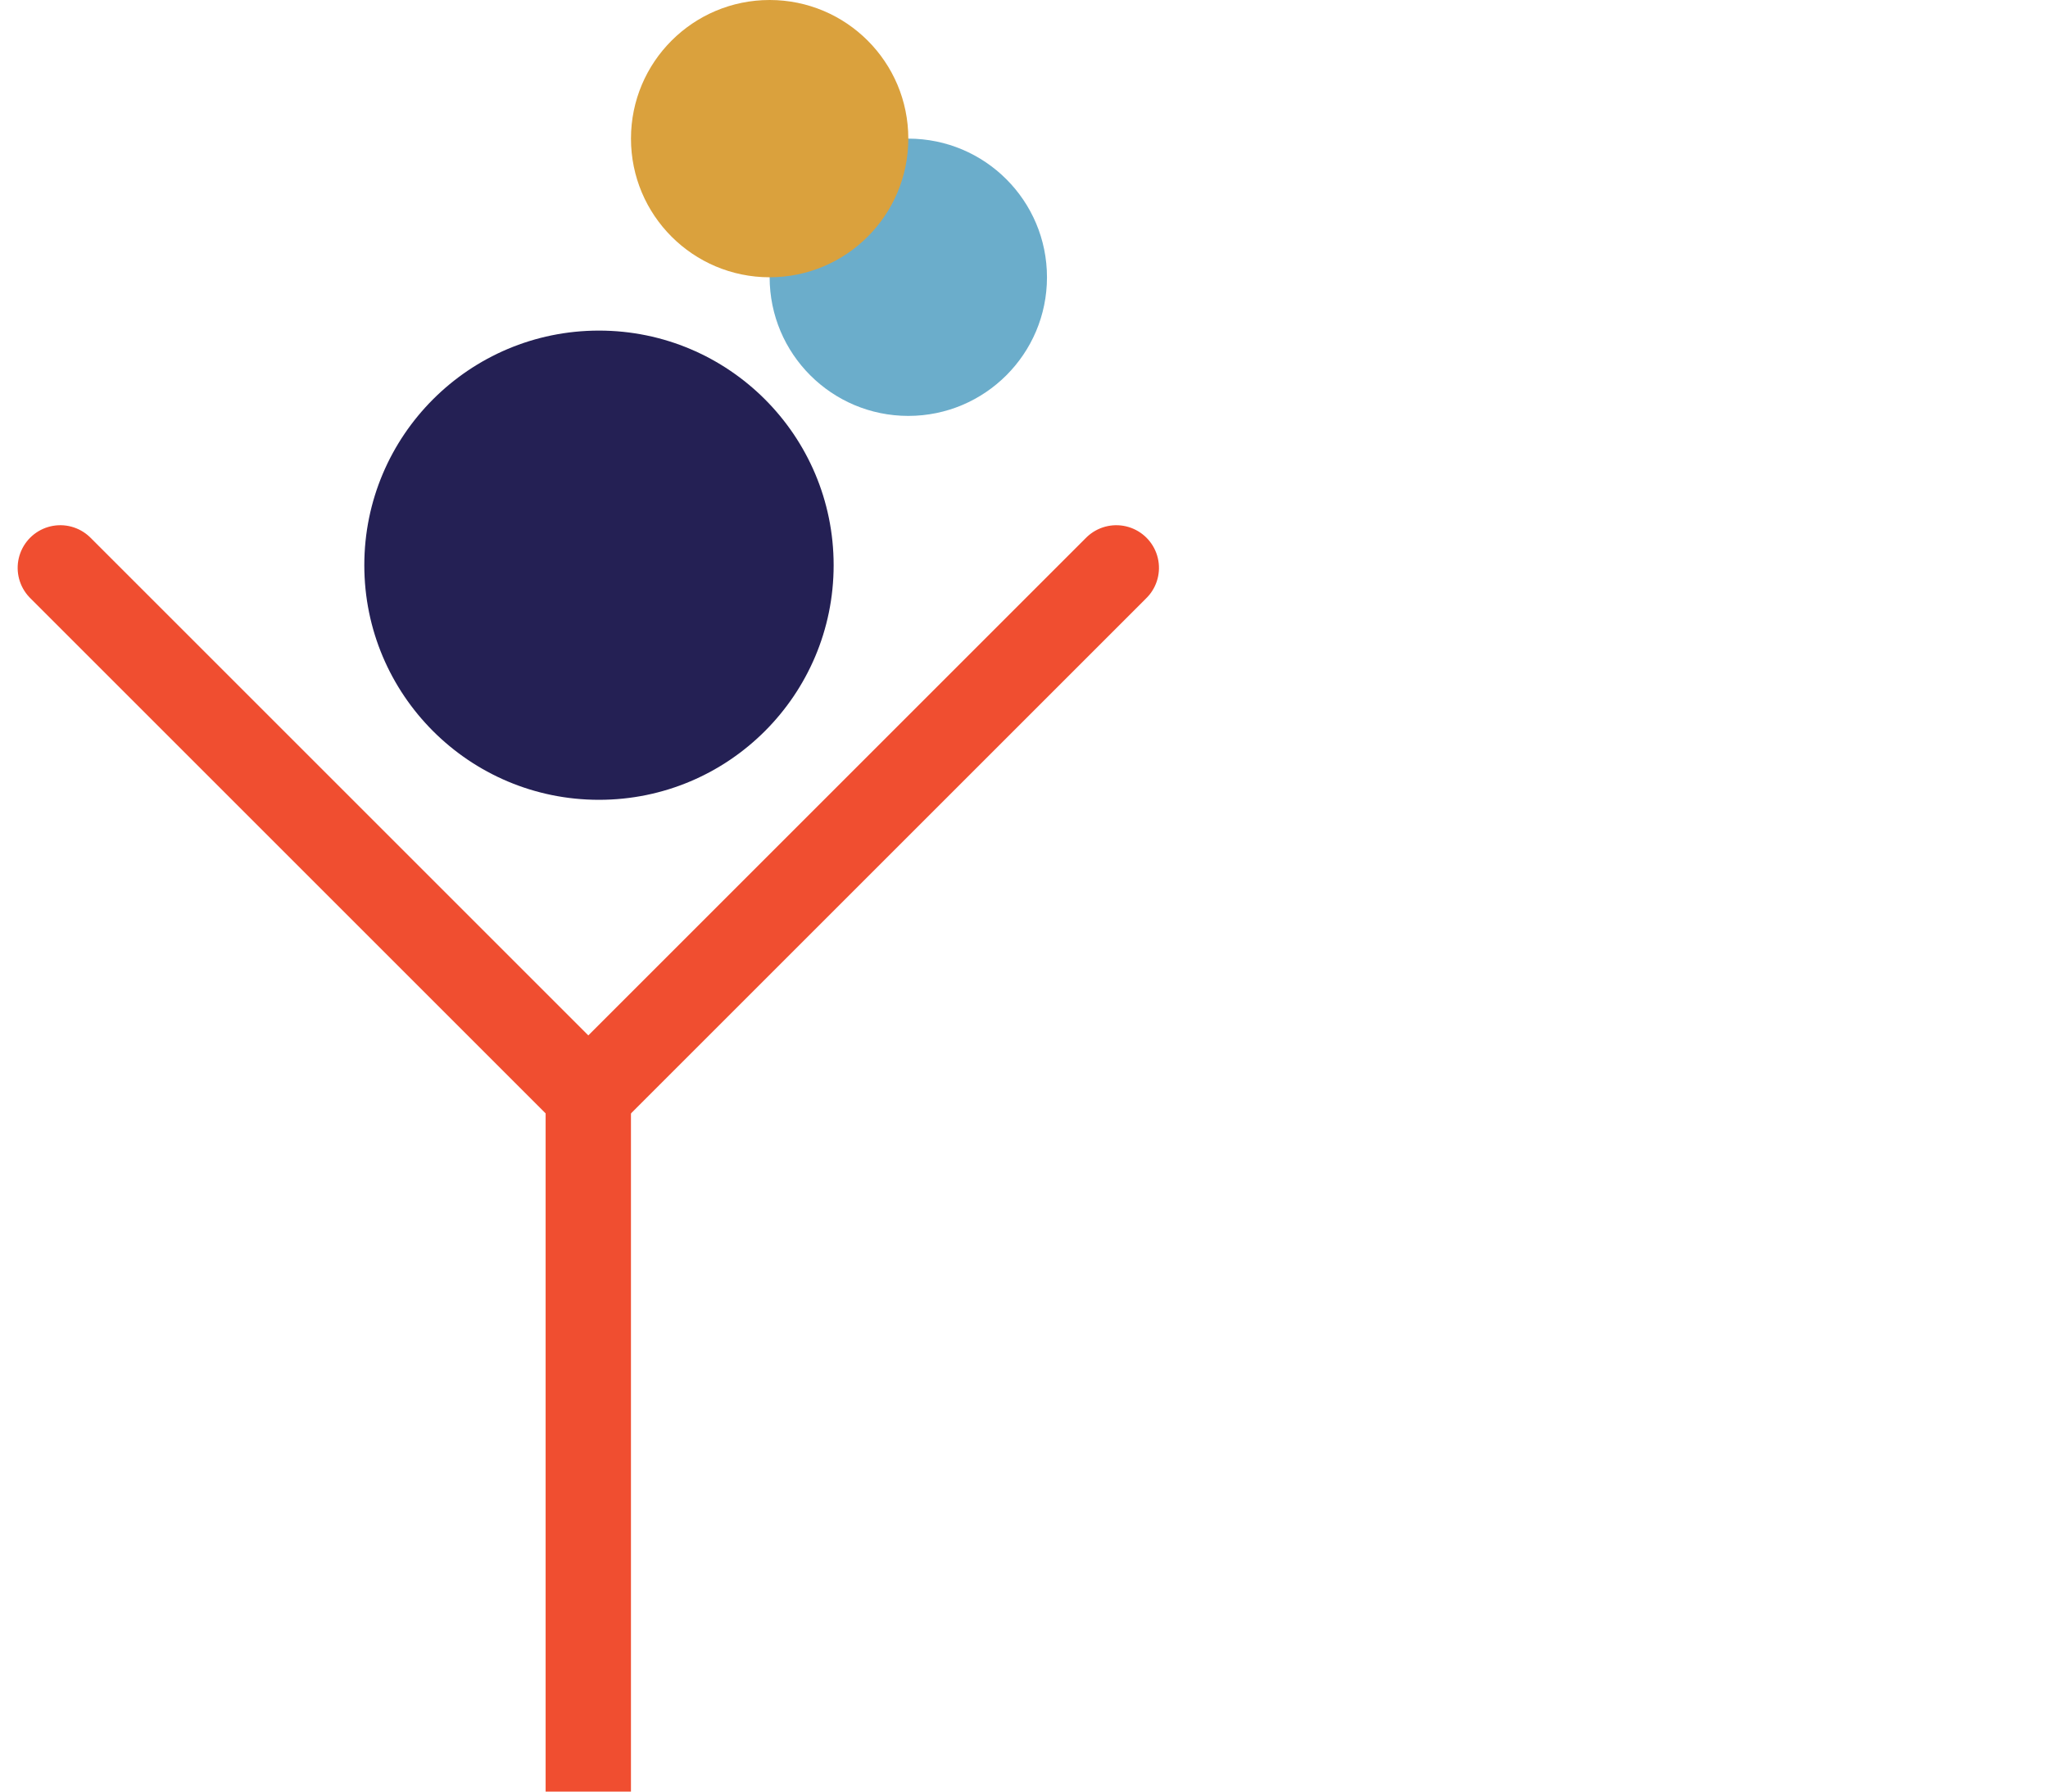 <svg xmlns="http://www.w3.org/2000/svg" width="96" height="84" viewBox="0 0 96 84">
    <defs>
        <style>
            .cls-1{fill:none;stroke:#f04e30;stroke-linecap:round;stroke-width:4px}
        </style>
    </defs>
    <g id="Group_324" data-name="Group 324" transform="translate(-1245.171 -1236.5)">
        <path id="Line_57" data-name="Line 57" class="cls-1" transform="rotate(45 -900.727 2138.03)" d="M0 0h35"/>
        <path id="Line_56" data-name="Line 56" class="cls-1" transform="rotate(135 387.147 900.283)" d="M0 0h35"/>
        <path id="Line_58" data-name="Line 58" class="cls-1" transform="rotate(90 -7.627 1280.374)" d="M0 0h35"/>
        <circle id="Ellipse_325" data-name="Ellipse 325" cx="11" cy="11" r="11" transform="translate(1262.248 1252)" style="fill:#242054"/>
        <circle id="Ellipse_326" data-name="Ellipse 326" cx="6.5" cy="6.5" r="6.5" transform="translate(1281.248 1243)" style="fill:#6badcb"/>
        <circle id="Ellipse_327" data-name="Ellipse 327" cx="6.5" cy="6.5" r="6.5" transform="translate(1274.748 1236.5)" style="fill:#daa13d"/>
    </g>
</svg>

